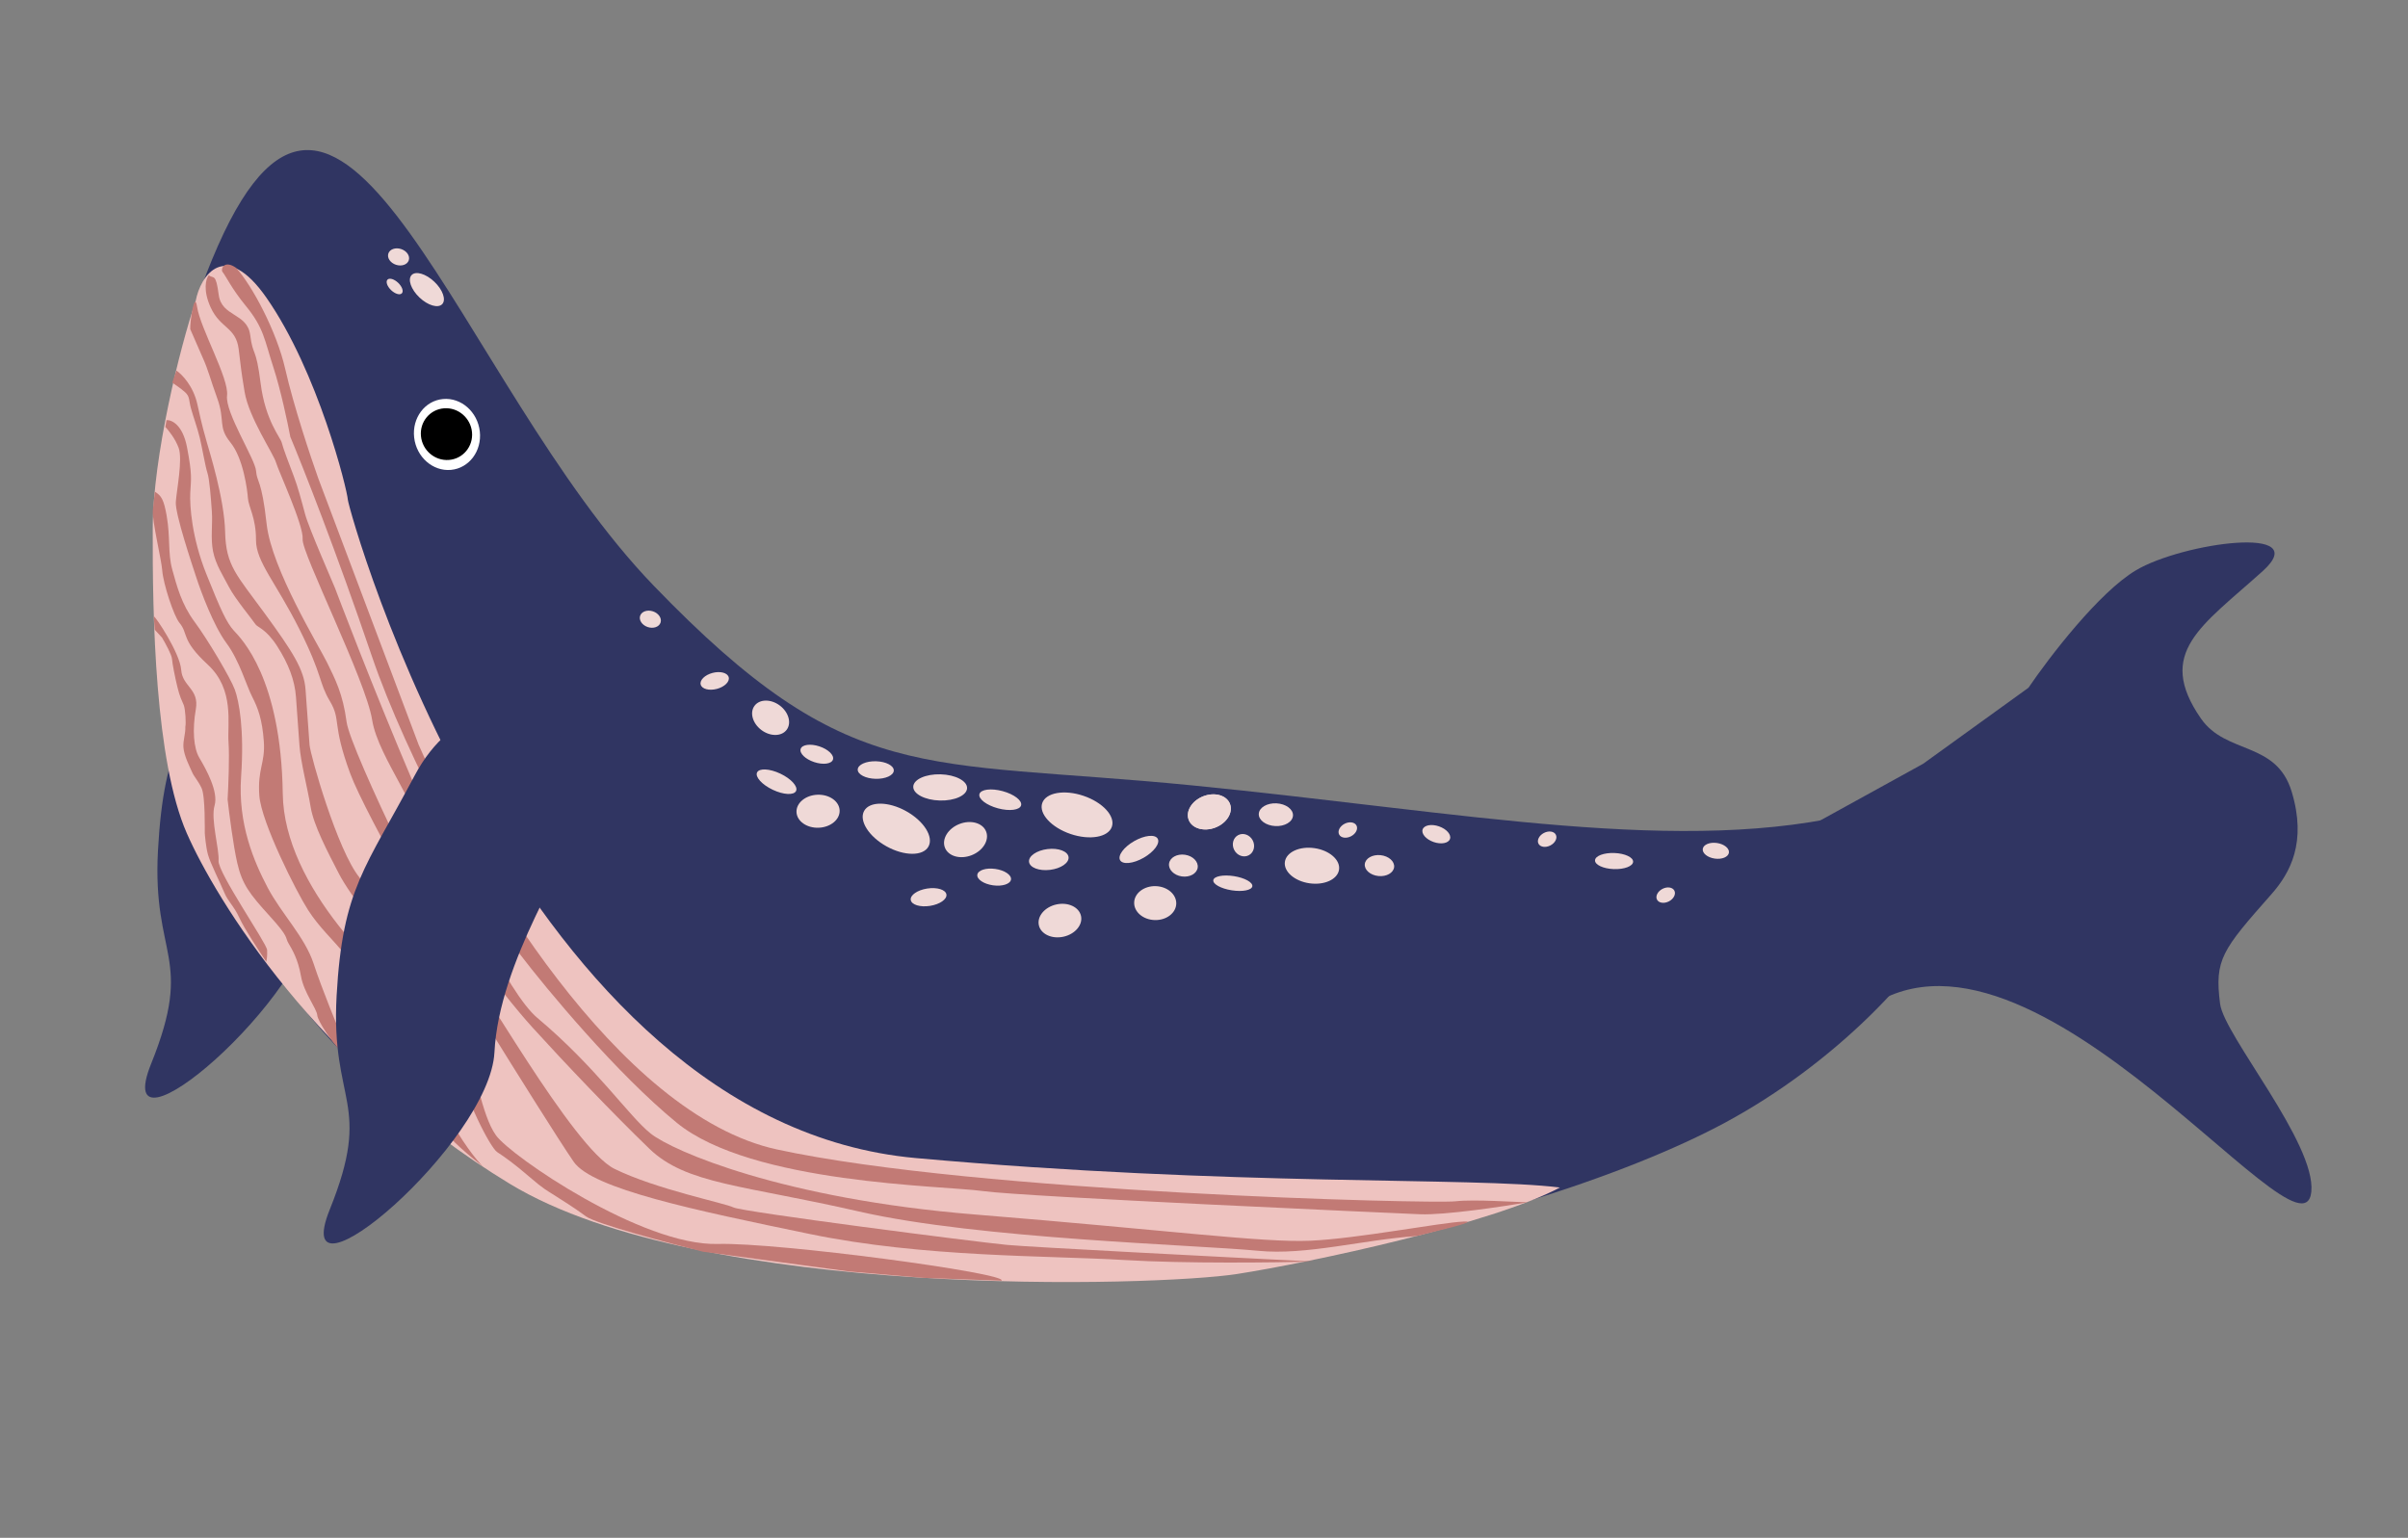 <svg xmlns="http://www.w3.org/2000/svg" width="1240" height="792" fill="none"><rect width="100%" height="100%" fill="#808080" stroke="none"/><path fill="#303562" d="M121.441 324.532c19.998-37.836 53.047-37.59 67.072-32.737 11.382 18.963 26.215 32.407 18.508 57.125-5.646 18.104-42.067 71.347-44.376 117.896-2.309 46.55-107.153 136.453-84.8 80.998 22.354-55.456.436-54.319 3.516-110.022 3.079-55.702 15.083-65.966 40.08-113.26Z"/><path fill="#303562" d="M336.584 301.6c100.93 104.649 137.05 89.088 277.333 102.893 140.283 13.804 253.529 36.726 344.086 13.659 113.197-28.834 42.217 99.634-69.532 159.963-98.814 53.343-378.008 129.095-598.61 39.608C69.26 528.236 47.411 273.145 112.233 126.585S235.654 196.951 336.584 301.6Z"/><path fill="#EEC3C0" d="M137.233 153.379c-21.32-30.6-34.02-11.46-36.466 1.624-8.137 23.82-21.97 80.044-22.118 116.873-.186 46.037 1.222 120.038 17.544 157.272 14.715 33.565 67.224 120.45 166.449 180.614 99.224 60.164 333.931 52.665 374.304 46.391 38.313-5.955 131.499-25.972 166.334-44.548-45.214-5.608-167.644-.42-331.644-15.168-205-18.434-292.151-333.755-292.504-339.004-.352-5.248-15.249-65.804-41.899-104.054Z"/><path fill="#C27A75" d="M101.483 158.011c-1.337-8.92-3.753 8.077-3.504 11.527l6.235 14.288c3.086 6.714 4.136 11.668 7.594 21.129 4.322 11.826.197 14.724 6.858 22.914 6.661 8.189 8.707 24.515 9.018 28.828.312 4.313 4.198 10.101 4.145 21.377-.053 11.275 10.245 21.803 22.402 46.069 12.156 24.267 9.756 27.041 15.678 37.018 5.923 9.977.81 11.213 10.504 37.391 7.755 20.943 51.852 97.7 72.931 133.46 10.796 17.429 34.325 55.093 42.072 66.326 9.674 14.025 62.386 24.943 121.285 37.143l.185.038c58.974 12.216 123.051 11.057 162.239 13.429 31.351 1.898 77.84 1.316 97.166.787-47.28-2.366-144.983-7.392-157.553-8.565-15.713-1.466-136.488-17.022-140.987-19.298-4.5-2.277-39.687-9.273-61.26-19.854s-71.427-100.621-78.826-107.023c-7.398-6.402-57.262-108.581-59.183-123.182-1.921-14.601-5.932-22.114-10.005-30.491-4.073-8.376-28.627-48.221-31.171-71.447-2.544-23.227-5.007-21.315-5.443-27.353-.436-6.037-16.042-30.058-14.939-38.808 1.102-8.75-13.768-34.552-15.441-45.703ZM96.305 230.35c-2.228-11.631-7.96-14.165-10.547-13.979l-.614 3.513c1.562 1.621 5.118 6.046 6.847 10.777 2.161 5.913-1.03 21.75-1.456 27.851-.427 6.1 8.405 32.34 10.628 39.116 2.223 6.776 8.707 24.516 15.43 33.568 6.722 9.051 10.244 21.803 13.268 27.654 3.024 5.851 5.185 11.764 5.994 22.977.81 11.213-3.316 14.112-2.319 27.913.996 13.801 19.2 49.769 25.061 58.883 5.86 9.114 12.334 14.716 18.995 22.906 6.66 8.189 12.272 13.853 17.945 20.38 5.674 6.526 10.485 13.115 15.669 24.88 5.185 11.764 14.079 38.867 17.102 44.718 2.419 4.681 14.655 14.837 20.471 19.331-3.103-2.955-11.335-12.881-19.431-28.944-8.096-16.062-8.657-39.837-7.925-49.716-24.988-17.848-75.134-65.498-75.812-113.31-.847-59.765-21.38-79.958-25.142-84.022-3.761-4.063-6.848-10.777-14.256-29.317s-8.59-34.928-8.227-41.891c.365-6.962 1.103-8.75-1.681-23.288Z"/><path fill="#C27A75" d="M85.856 265.786c-1.486-8.563-2.78-10.493-6.11-12.564l-1.04 9.612c-.488 5.238 4.43 25.345 4.83 30.865.498 6.9 5.921 23.518 8.894 27.103 4.748 5.726.623 8.625 14.557 21.492 13.935 12.866 10.006 30.491 10.691 39.979.548 7.59-.085 22.838-.47 29.513.806 7.167 2.926 23.719 4.954 32.59 2.535 11.089 6.359 16.015 16.719 27.405 10.36 11.391 7.71 10.715 9.684 14.041 1.974 3.325 4.936 8.314 6.421 16.877 1.486 8.563 8.146 16.752 8.395 20.202.2 2.761 7.364 13.919 12.646 19.029-1.029-2.238.154-7.467-.685-9.488-1.05-2.525-9.445-22.728-13.892-36.279-4.446-13.552-16.594-25.68-23.628-39.045-7.034-13.365-15.367-32.705-13.661-57.105 1.706-24.401-1.078-38.939-3.239-44.853-2.161-5.913-14.006-25.867-20.729-34.919-6.723-9.052-9.133-18.415-11.481-26.916-2.348-8.501-.912-16.332-2.856-27.539ZM101.645 208.288c-2.077-9.561-8.063-15.602-10.796-17.428l-2.151 6.224c1.212.78 4.192 2.819 6.411 4.74 2.775 2.4 2.037 4.188 3.21 8.438 1.175 4.251 3.336 10.164 4.572 15.277 1.236 5.113 2.784 14.539 3.896 17.927 1.111 3.387 1.796 12.875 2.295 19.776.498 6.9-.729 13.925.632 20.763 1.361 6.838 5.247 12.627 8.271 18.478 3.023 5.851 12.521 17.303 13.508 18.966.987 1.663 5.362 2.214 11.222 11.328 5.861 9.115 9.071 17.553 9.694 26.179l1.806 25.014c.623 8.625 4.207 22.239 5.755 31.665 1.548 9.425 8.582 22.79 14.629 34.492 6.048 11.702 24.118 33.807 29.791 40.334 5.674 6.526 18.755 31.593 21.779 37.444 3.024 5.851 7.399 6.402 10.245 21.803 2.846 15.401 15.99 41.331 19.627 43.669 3.637 2.338 9.124 6.278 16.522 12.68 7.399 6.402 9.186 7.14 12.824 9.478 3.637 2.339 9.986 6.215 16.397 10.955 5.13 3.791 42.319 13.707 60.273 18.19l75.3 10.17 38.388 3.297 39.988 1.447c4.064-3.761-115.011-19.787-146.163-18.924-38.939 1.077-106.442-45.204-114.152-55.918-7.71-10.715-10.316-34.804-17.413-49.031-7.097-14.228-41.459-69.838-52.868-83.754-11.41-13.916-25.373-63.196-25.746-68.371l-2.056-28.464c-.747-10.351-6.608-19.465-21.041-39.232-14.433-19.766-19.982-24.568-20.365-41.881-.383-17.313-8.227-41.891-9.401-46.142-1.174-4.25-2.286-7.638-4.883-19.589Z"/><path fill="#C27A75" d="M112.622 151.825c-1.481-11.442-2.68-8.085-5.092-10.06-1.632 1.867-3.035 7.87.972 16.606 5.008 10.921 12.923 9.961 14.404 21.404 1.481 11.442.874 8.775 3.047 22.024 2.172 13.248 14.866 31.876 16.164 36.349 1.298 4.473 14.406 32.7 13.729 39.586-.678 6.885 32.571 72.722 35.787 93.025 3.216 20.302 27.44 47.886 27.905 69.656.464 21.77 38.232 70.672 54.696 88.803 16.464 18.13 41.1 44.017 60.146 62.401 19.046 18.385 48.319 18.658 108.044 32.356 61.676 14.146 174.466 17.168 205.448 20.217 24.787 2.439 53.866-5.689 81.571-7.597 4.759-1.27 34.087-7.897 24.313-7.469-12.218.536-54.623 8.813-79.06 9.885-24.436 1.071-73.323-5.478-172.465-13.495-99.142-8.018-155.802-32.711-167.089-41.642-11.287-8.932-27.934-34.032-58.436-59.627-30.502-25.594-103.521-219.607-104.213-221.413-.691-1.806-13.472-30.871-15.377-38.01-1.904-7.139-3.809-14.278-5.882-19.696-2.074-5.418-5.53-14.448-6.137-17.114-.606-2.667-8.451-11.259-10.891-30.617-2.44-19.357-3.893-13.417-5.374-24.86-1.481-11.442-14.729-9.27-16.21-20.712Z"/><path fill="#C27A75" d="M146.857 189.957c-4.367-19.2-16.934-42.801-25.295-52.024-5.858-4.052-7.83.099-7.139 1.905 2.07 2.521 4.712 8.635 12.161 17.71 9.311 11.344 9.579 17.453 14.249 31.816 3.735 11.49 7.33 28.528 8.661 35.611 6.334 15.106 23.585 58.804 41.913 112.745 18.327 53.942 58.395 124.795 76.138 153.479 14.113 18.478 50.059 61.756 80.939 87.04 38.6 31.605 137.277 32.32 157.847 35.214 20.571 2.893 209.411 11.258 224.987 11.922 12.461.531 42.757-3.972 55.431-6.2-5.507.037-27.34-1.599-37.182-.482-12.303 1.396-246.48-4.385-349.431-26.682-82.361-17.837-157.359-146.408-184.563-208.465l-51.675-137.168c-3.86-10.807-12.674-37.222-17.041-56.421Z"/><path fill="#303562" d="M1100.06 293.625c-19.19 11.32-44.99 45.104-55.5 60.581l-54.249 39.164-76.264 42.027 36.894 93.134c83.249-86.526 234.939 129.289 239.269 85.241 2.45-24.959-44.86-80.437-46.97-96.732-2.96-22.885 1-27.709 26.42-56.49 9.78-11.072 18.3-26.875 10.43-52.85-7.92-26.132-33.76-18.964-46.7-37.616-23.58-34.006.32-47.577 31.79-75.948 26.64-24.025-41.14-14.661-65.12-.511Z"/><ellipse cx="16.971" cy="18.355" fill="#fff" rx="16.971" ry="18.355" transform="matrix(.996 -.092 .112 .994 211.215 207.071)"/><ellipse cx="13.184" cy="13.35" fill="#000" rx="13.184" ry="13.35" transform="matrix(.997 -.076 .094 .996 215.511 211.291)"/><path fill="#303562" d="M213.418 399.624c19.998-37.836 53.047-37.59 67.071-32.737 11.383 18.963 26.216 32.407 18.508 57.125-5.645 18.105-42.067 71.347-44.376 117.896-2.309 46.55-107.152 136.453-84.799 80.998 22.353-55.455.436-54.319 3.515-110.021 3.079-55.703 15.084-65.967 40.081-113.261Z"/><path fill="#C27A75" d="M93.31 345.015c-.622-8.625-13.268-27.654-14.13-27.592l.498 6.901 3.762 4.063c1.645 2.772 4.972 8.832 5.122 10.902.187 2.588 1.548 9.426 2.784 14.539 1.236 5.113 2.223 6.775 3.273 9.301.84 2.02 1.26 9.446.81 11.213.228 3.162-1.227 7.025-.978 10.475.335 4.645 3.335 10.164 4.384 12.689 1.05 2.525 2.899 4.126 4.936 8.314 2.036 4.188 1.619 22.426 1.681 23.289.063.862.499 6.9 1.673 11.15 1.174 4.251 6.234 14.29 8.333 19.341 2.098 5.05 4.811 6.589 7.897 13.302 2.468 5.371 10.2 17.182 13.757 22.417.225-.884.626-3.34.426-6.1-.249-3.451-25.415-39.783-24.989-45.883.427-6.1-4.145-21.377-2.055-28.464 2.089-7.087-4.313-18.629-7.844-24.578-2.962-4.988-3.647-14.476-1.807-25.014 1.841-10.537-6.91-11.639-7.532-20.265Z"/><ellipse cx="396.822" cy="369.676" fill="#EFD9D7" rx="10.327" ry="7.892" transform="rotate(36.841 396.822 369.676)"/><ellipse cx="461.549" cy="426.821" fill="#EFD9D7" rx="18.936" ry="10.377" transform="rotate(29.012 461.549 426.821)"/><ellipse cx="420.616" cy="388.456" fill="#EFD9D7" rx="8.757" ry="4.264" transform="rotate(18.352 420.616 388.456)"/><ellipse cx="334.896" cy="318.906" fill="#EFD9D7" rx="5.542" ry="4.264" transform="rotate(18.352 334.896 318.906)"/><ellipse cx="205.239" cy="132.317" fill="#EFD9D7" rx="5.542" ry="4.264" transform="rotate(18.352 205.239 132.317)"/><ellipse cx="219.831" cy="149.156" fill="#EFD9D7" rx="10.873" ry="5.579" transform="rotate(43.58 219.831 149.156)"/><ellipse cx="203.227" cy="147.551" fill="#EFD9D7" rx="5.109" ry="2.621" transform="rotate(43.58 203.227 147.551)"/><ellipse cx="368.034" cy="350.685" fill="#EFD9D7" rx="7.459" ry="4.264" transform="rotate(-14.62 368.034 350.685)"/><ellipse cx="739.626" cy="429.631" fill="#EFD9D7" rx="7.459" ry="4.264" transform="rotate(19.218 739.626 429.631)"/><ellipse cx="484.142" cy="405.54" fill="#EFD9D7" rx="13.862" ry="6.75" transform="rotate(1.558 484.142 405.54)"/><ellipse cx="450.97" cy="396.59" fill="#EFD9D7" rx="9.291" ry="4.524" transform="rotate(1.558 450.97 396.59)"/><ellipse cx="594.876" cy="465.122" fill="#EFD9D7" rx="10.842" ry="8.739" transform="rotate(1.558 594.876 465.122)"/><ellipse cx="421.264" cy="417.807" fill="#EFD9D7" rx="11.114" ry="8.504" transform="rotate(-2.164 421.264 417.807)"/><ellipse cx="399.892" cy="402.603" fill="#EFD9D7" rx="11.114" ry="4.591" transform="rotate(25.386 399.892 402.603)"/><ellipse cx="586.48" cy="437.487" fill="#EFD9D7" rx="11.154" ry="4.928" transform="rotate(150.187 586.48 437.487)"/><ellipse cx="554.626" cy="419.702" fill="#EFD9D7" rx="18.936" ry="10.377" transform="rotate(-161.285 554.626 419.702)"/><ellipse cx="540.077" cy="442.647" fill="#EFD9D7" rx="10.251" ry="5.395" transform="rotate(173.06 540.077 442.647)"/><ellipse cx="511.942" cy="451.741" fill="#EFD9D7" rx="8.757" ry="4.264" transform="rotate(-171.945 511.942 451.741)"/><ellipse cx="497.198" cy="432.419" fill="#EFD9D7" rx="11.393" ry="8.633" transform="rotate(158.598 497.198 432.419)"/><ellipse cx="622.755" cy="418.15" fill="#EFD9D7" rx="11.393" ry="8.633" transform="rotate(158.598 622.755 418.15)"/><ellipse cx="622.755" cy="418.15" fill="#EFD9D7" rx="11.393" ry="8.633" transform="rotate(158.598 622.755 418.15)"/><ellipse cx="609.377" cy="445.8" fill="#EFD9D7" rx="7.448" ry="5.644" transform="rotate(-171.757 609.377 445.8)"/><ellipse cx="675.597" cy="445.87" fill="#EFD9D7" rx="14.088" ry="9.142" transform="rotate(-171.757 675.597 445.87)"/><ellipse cx="883.573" cy="438.178" fill="#EFD9D7" rx="6.801" ry="4.055" transform="rotate(-171.757 883.573 438.178)"/><ellipse cx="831.164" cy="443.466" fill="#EFD9D7" rx="9.814" ry="4.145" transform="rotate(-177.879 831.164 443.466)"/><ellipse cx="634.84" cy="454.885" fill="#EFD9D7" rx="10.17" ry="3.695" transform="rotate(-171.074 634.84 454.885)"/><ellipse cx="640.326" cy="435.293" fill="#EFD9D7" rx="5.367" ry="5.863" transform="rotate(152.593 640.326 435.293)"/><ellipse cx="857.745" cy="461.014" fill="#EFD9D7" rx="5.033" ry="3.622" transform="rotate(152.593 857.745 461.014)"/><ellipse cx="796.707" cy="432.209" fill="#EFD9D7" rx="5.033" ry="3.622" transform="rotate(152.593 796.707 432.209)"/><ellipse cx="694.056" cy="427.484" fill="#EFD9D7" rx="5.033" ry="3.622" transform="rotate(152.593 694.056 427.484)"/><ellipse cx="710.354" cy="445.803" fill="#EFD9D7" rx="7.593" ry="5.401" transform="rotate(-174.171 710.354 445.803)"/><ellipse cx="657.019" cy="419.594" fill="#EFD9D7" rx="8.816" ry="5.863" transform="rotate(-177.177 657.019 419.594)"/><ellipse cx="478.173" cy="462.088" fill="#EFD9D7" rx="9.291" ry="4.524" transform="rotate(171.261 478.173 462.088)"/><ellipse cx="545.813" cy="474.122" fill="#EFD9D7" rx="11.114" ry="8.504" transform="rotate(167.539 545.813 474.122)"/><ellipse cx="515.084" cy="411.879" fill="#EFD9D7" rx="11.114" ry="4.591" transform="rotate(-164.911 515.084 411.879)"/></svg>